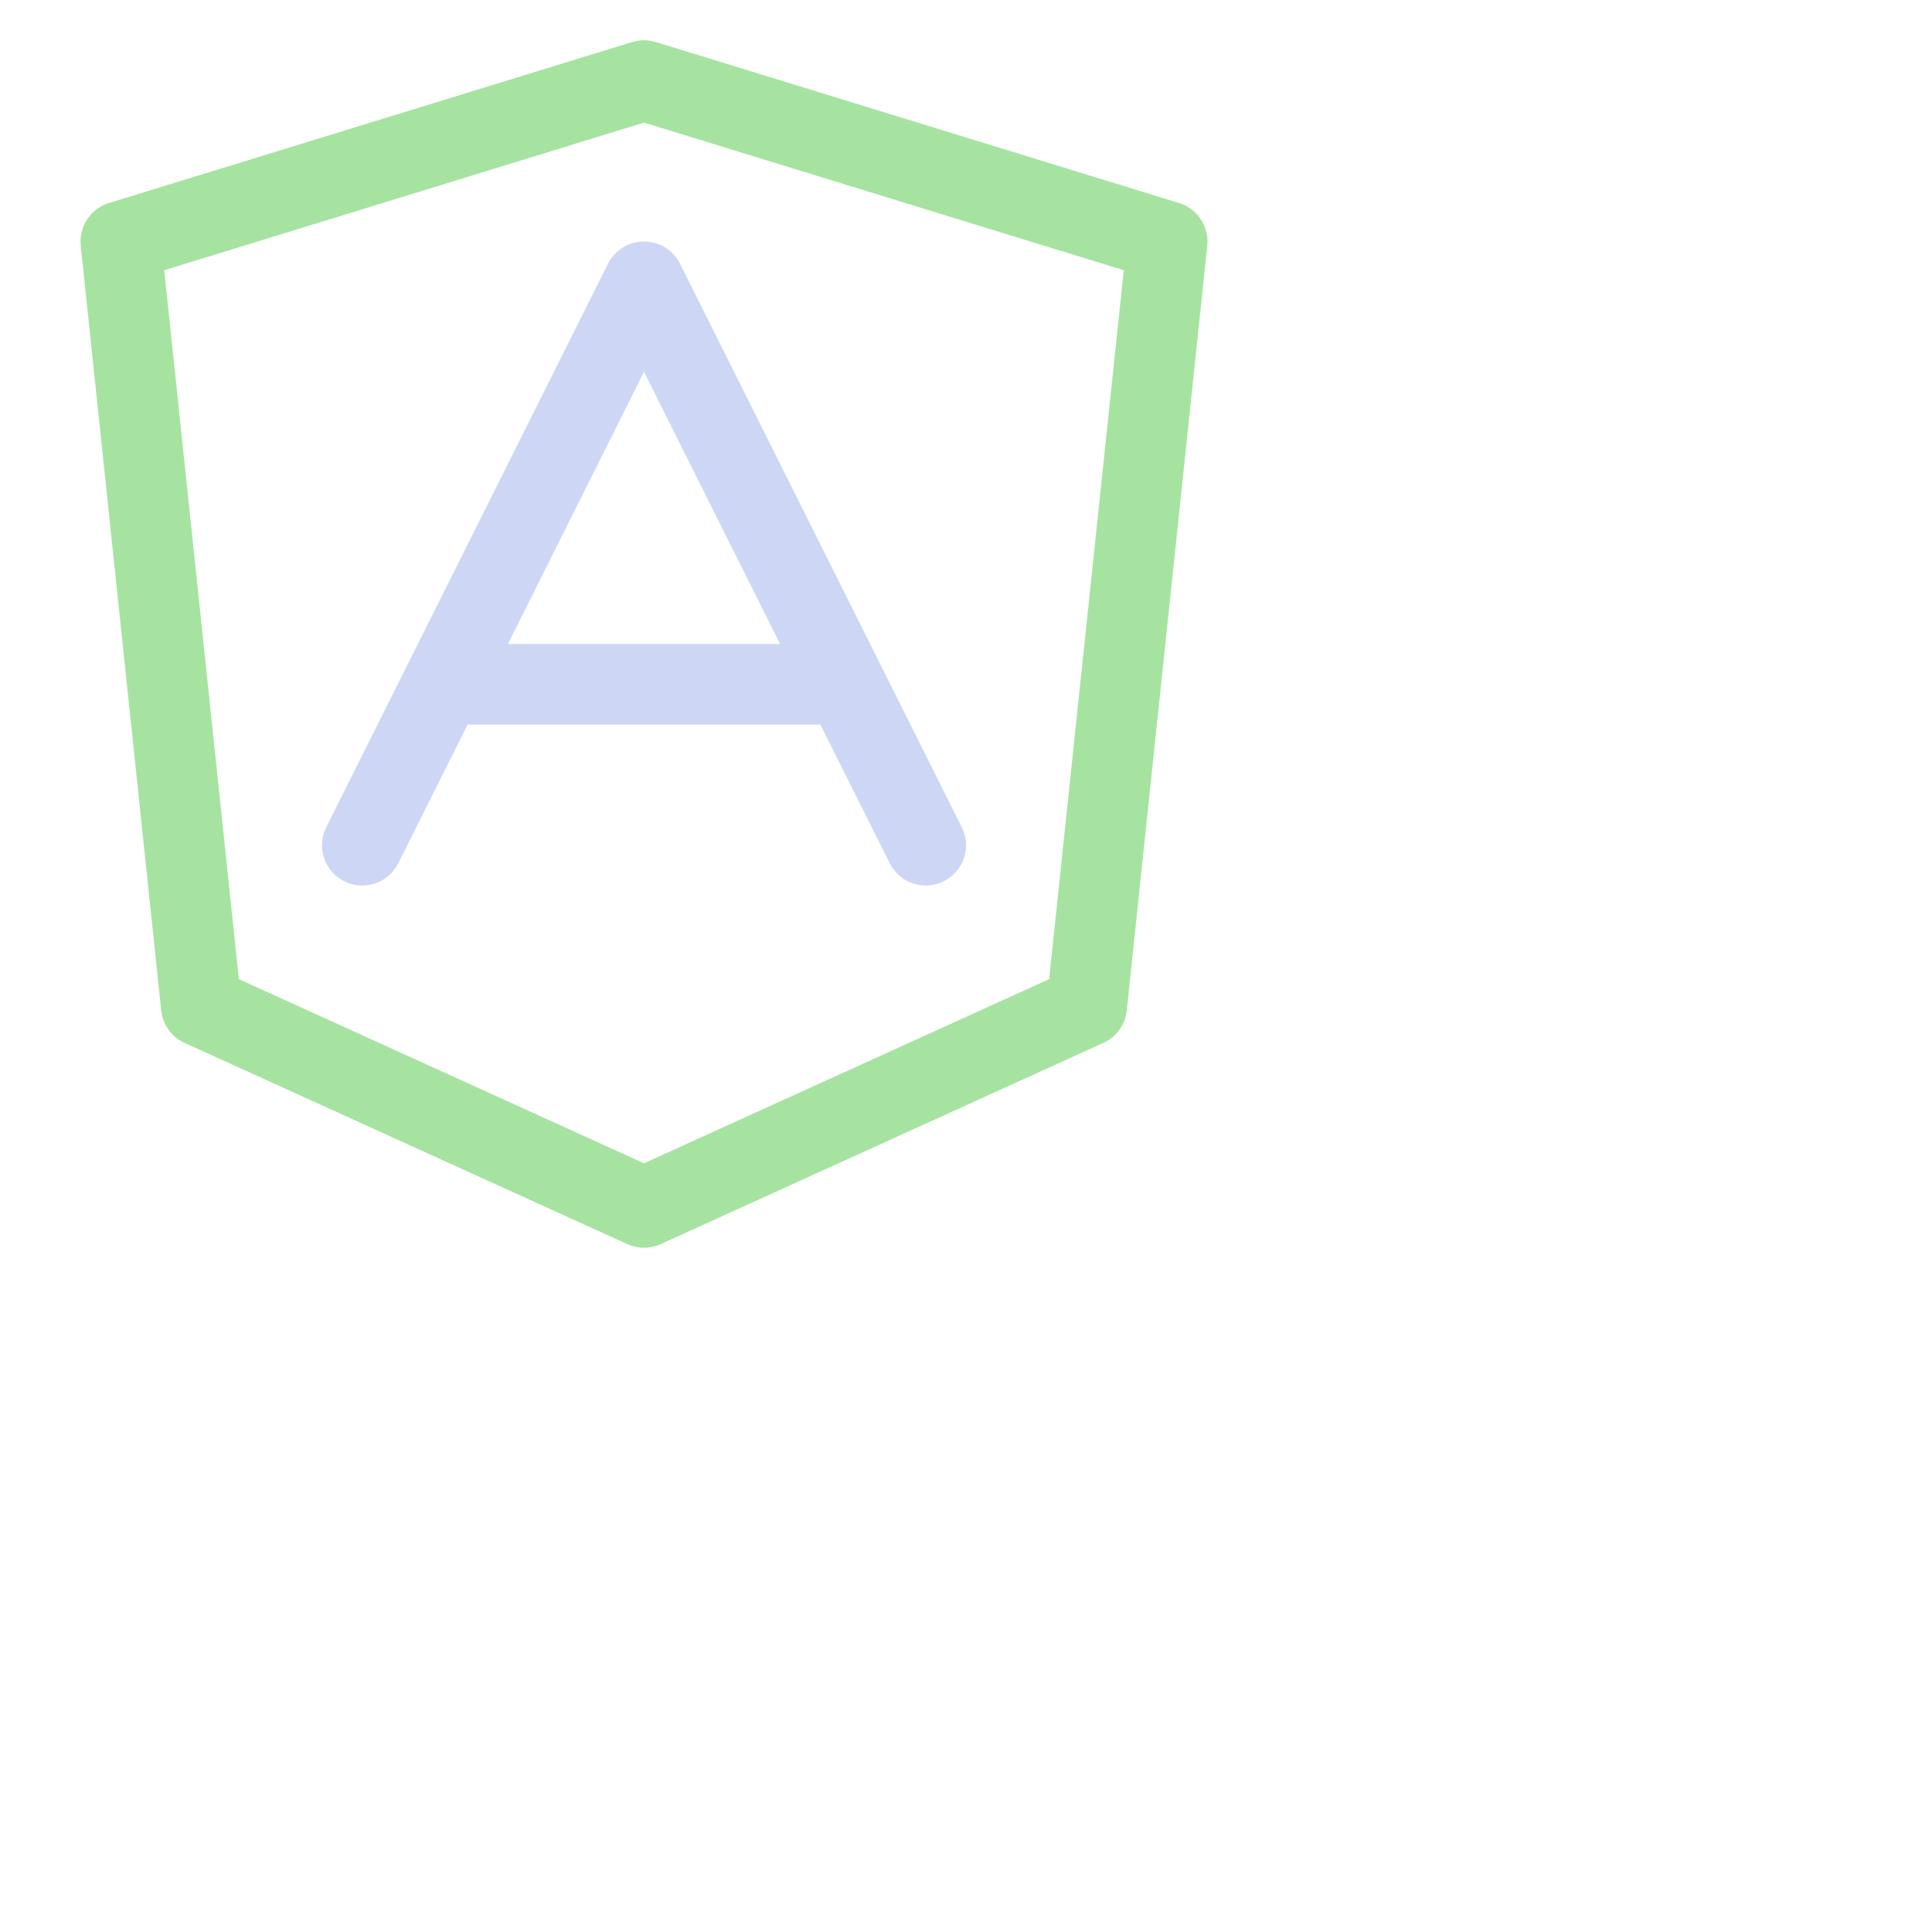 <svg viewBox="0 0 24 24" xmlns="http://www.w3.org/2000/svg">
	<g fill="none" fill-rule="evenodd" stroke-linecap="round" stroke-linejoin="round">
 <path stroke="#a6e3a1" d="M8 1 14.5 3 13.5 12.5 8 15 2.5 12.5 1.5 3z" />
 <path stroke="#cdd6f4" d="M4.5,10.5 L8,3.5 L11.5,10.5 M5.704,8.5 L10.339,8.5" />
	</g>
</svg>
